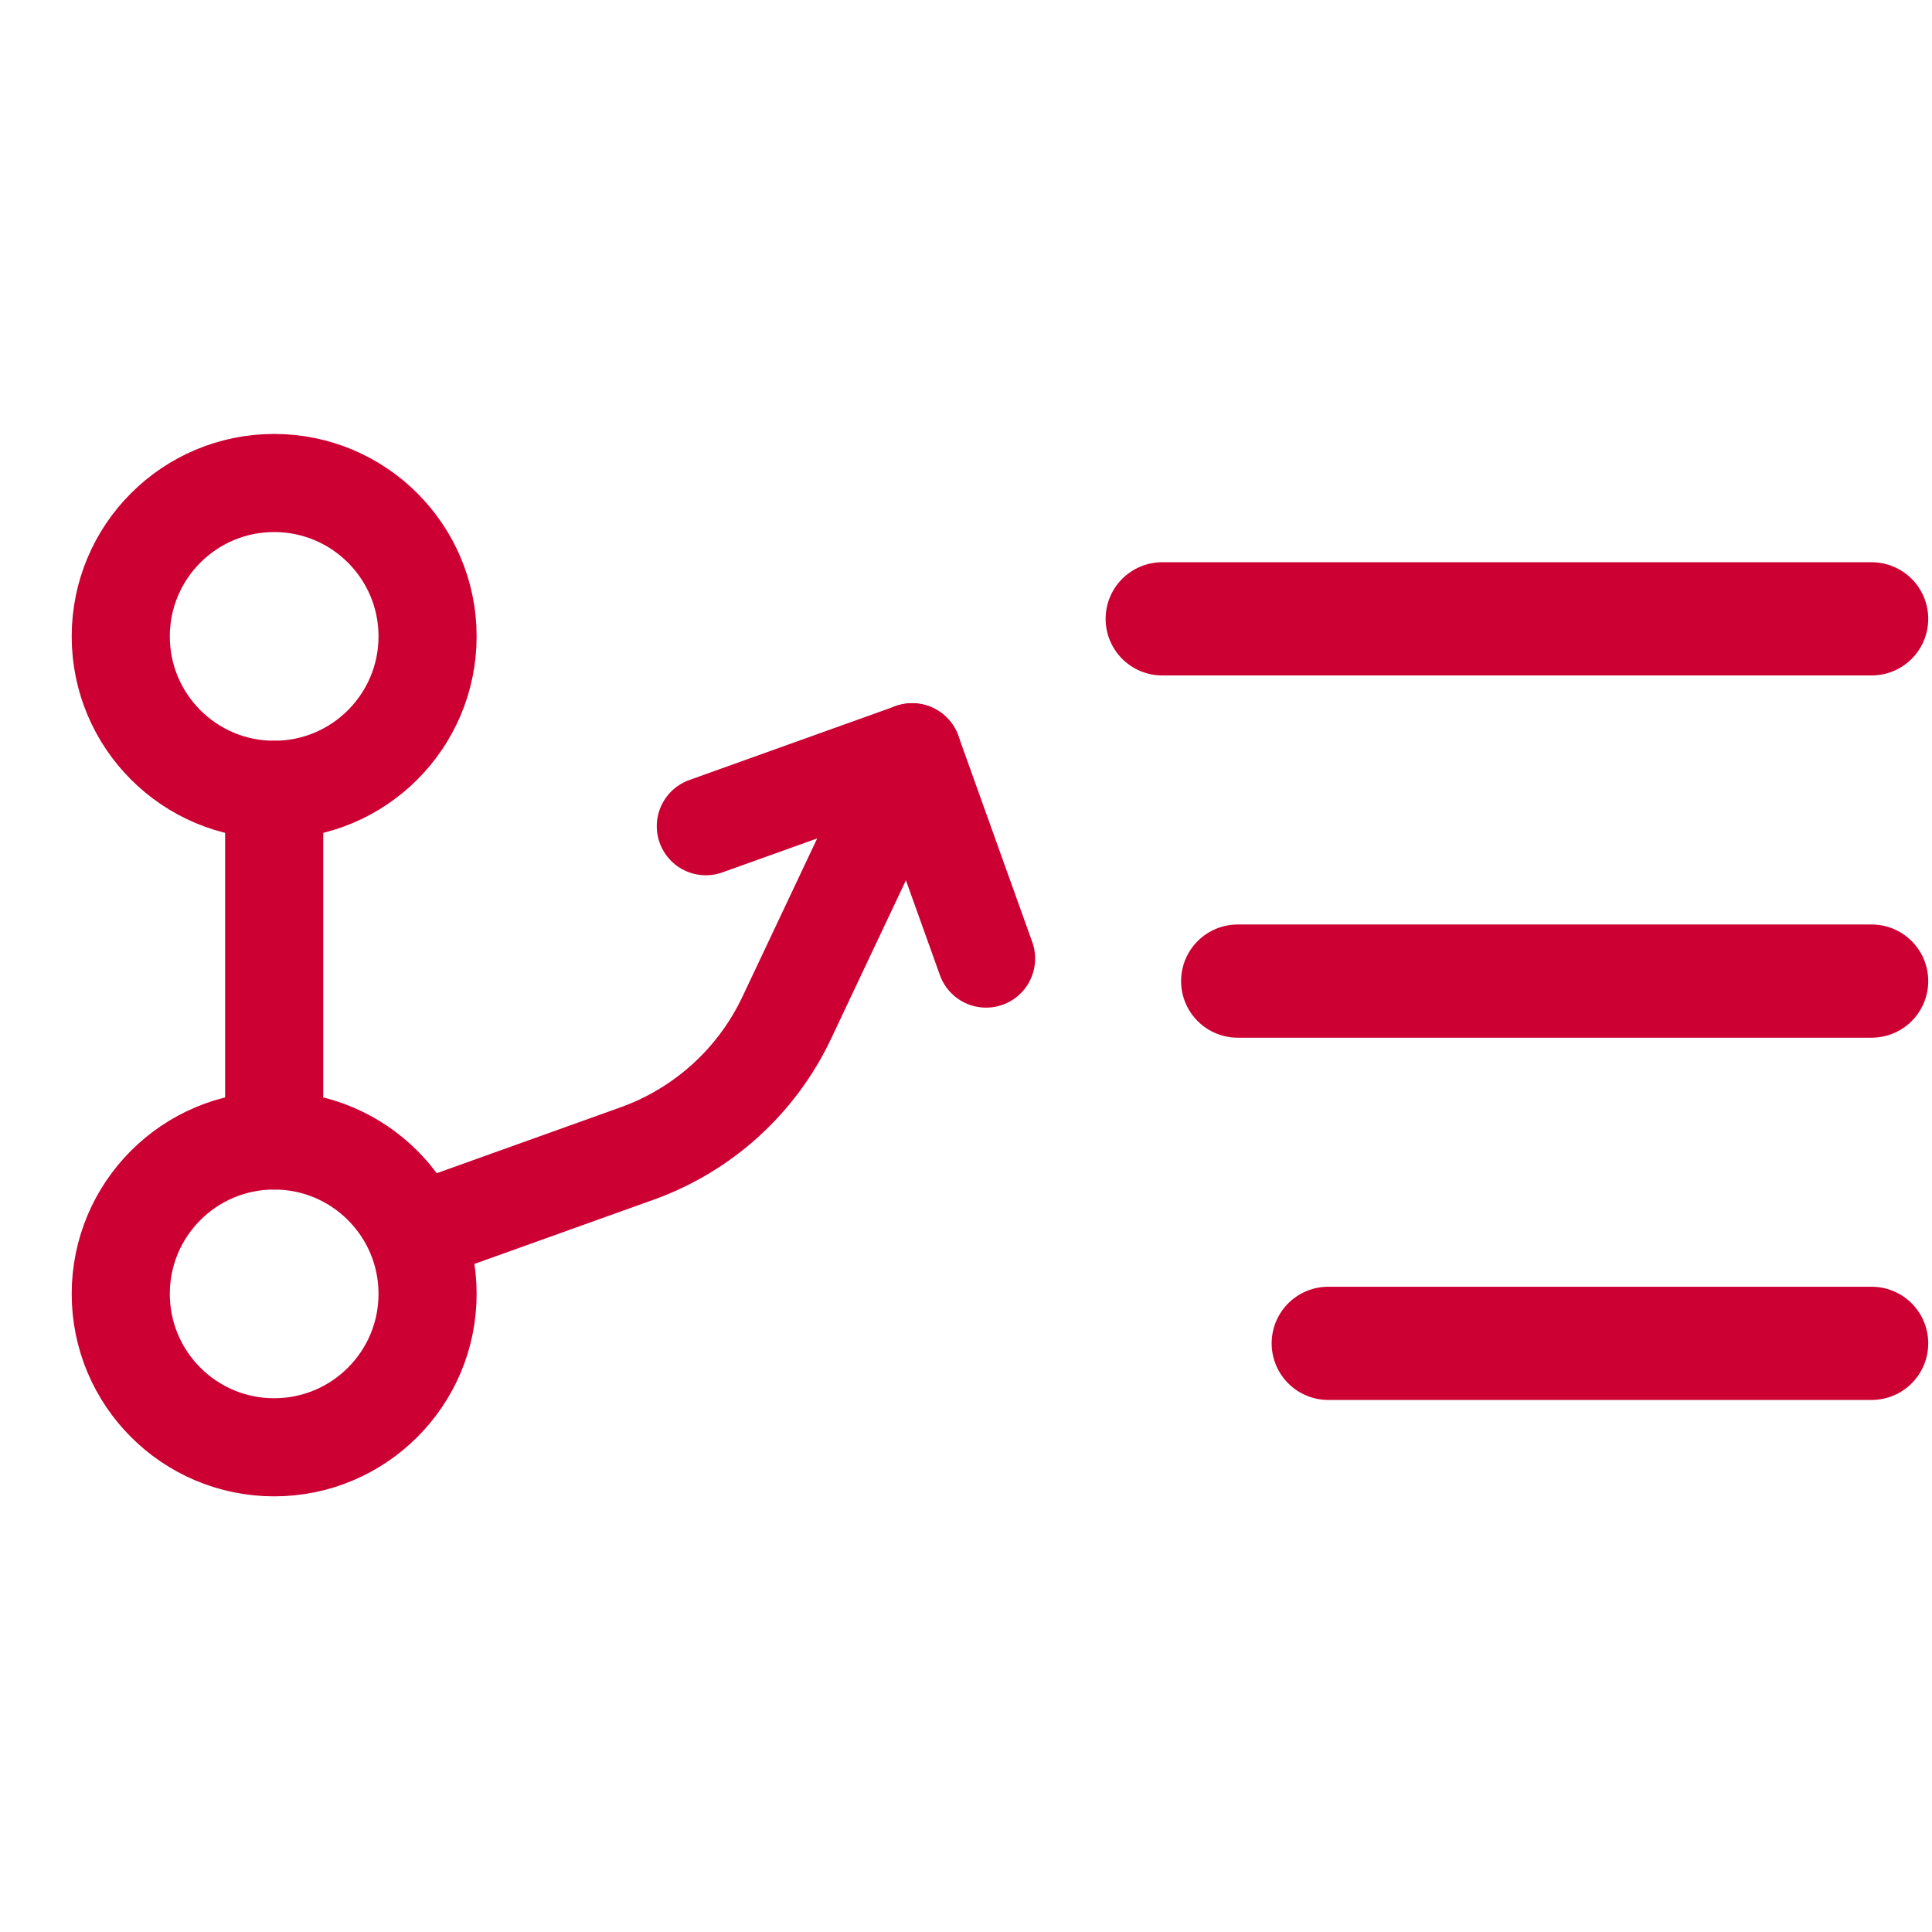<svg width="256" height="256" viewBox="0 0 256 256" fill="none" xmlns="http://www.w3.org/2000/svg">
<g clip-path="url(#clip0_2006_282)">
<path d="M154 82L248 82" stroke="#CC0033" stroke-width="15" stroke-linecap="round" stroke-linejoin="round"/>
<path d="M164 130L248 130" stroke="#CC0033" stroke-width="15" stroke-linecap="round" stroke-linejoin="round"/>
<path d="M176 178L248 178" stroke="#CC0033" stroke-width="15" stroke-linecap="round" stroke-linejoin="round"/>
<path d="M36.328 191.774C47.554 191.774 56.655 182.673 56.655 171.447C56.655 160.22 47.554 151.119 36.328 151.119C25.101 151.119 16 160.22 16 171.447C16 182.673 25.101 191.774 36.328 191.774Z" stroke="#CC0033" stroke-width="13" stroke-linecap="round" stroke-linejoin="round"/>
<path d="M36.328 104.655C47.554 104.655 56.655 95.554 56.655 84.328C56.655 73.101 47.554 64 36.328 64C25.101 64 16 73.101 16 84.328C16 95.554 25.101 104.655 36.328 104.655Z" stroke="#CC0033" stroke-width="13" stroke-linecap="round" stroke-linejoin="round"/>
<path d="M36.328 104.656V151.119" stroke="#CC0033" stroke-width="13" stroke-linecap="round" stroke-linejoin="round"/>
<path d="M57.057 162.652L84.462 152.83C93.173 149.694 100.287 143.234 104.245 134.865L120.863 99.68" stroke="#CC0033" stroke-width="13" stroke-linecap="round" stroke-linejoin="round"/>
<path d="M93.526 109.478L120.863 99.68L130.661 127.017" stroke="#CC0033" stroke-width="13" stroke-linecap="round" stroke-linejoin="round"/>
</g>
<defs>
<clipPath id="clip0_2006_282">
<rect width="256" height="256" fill="white"/>
</clipPath>
</defs>
</svg>
